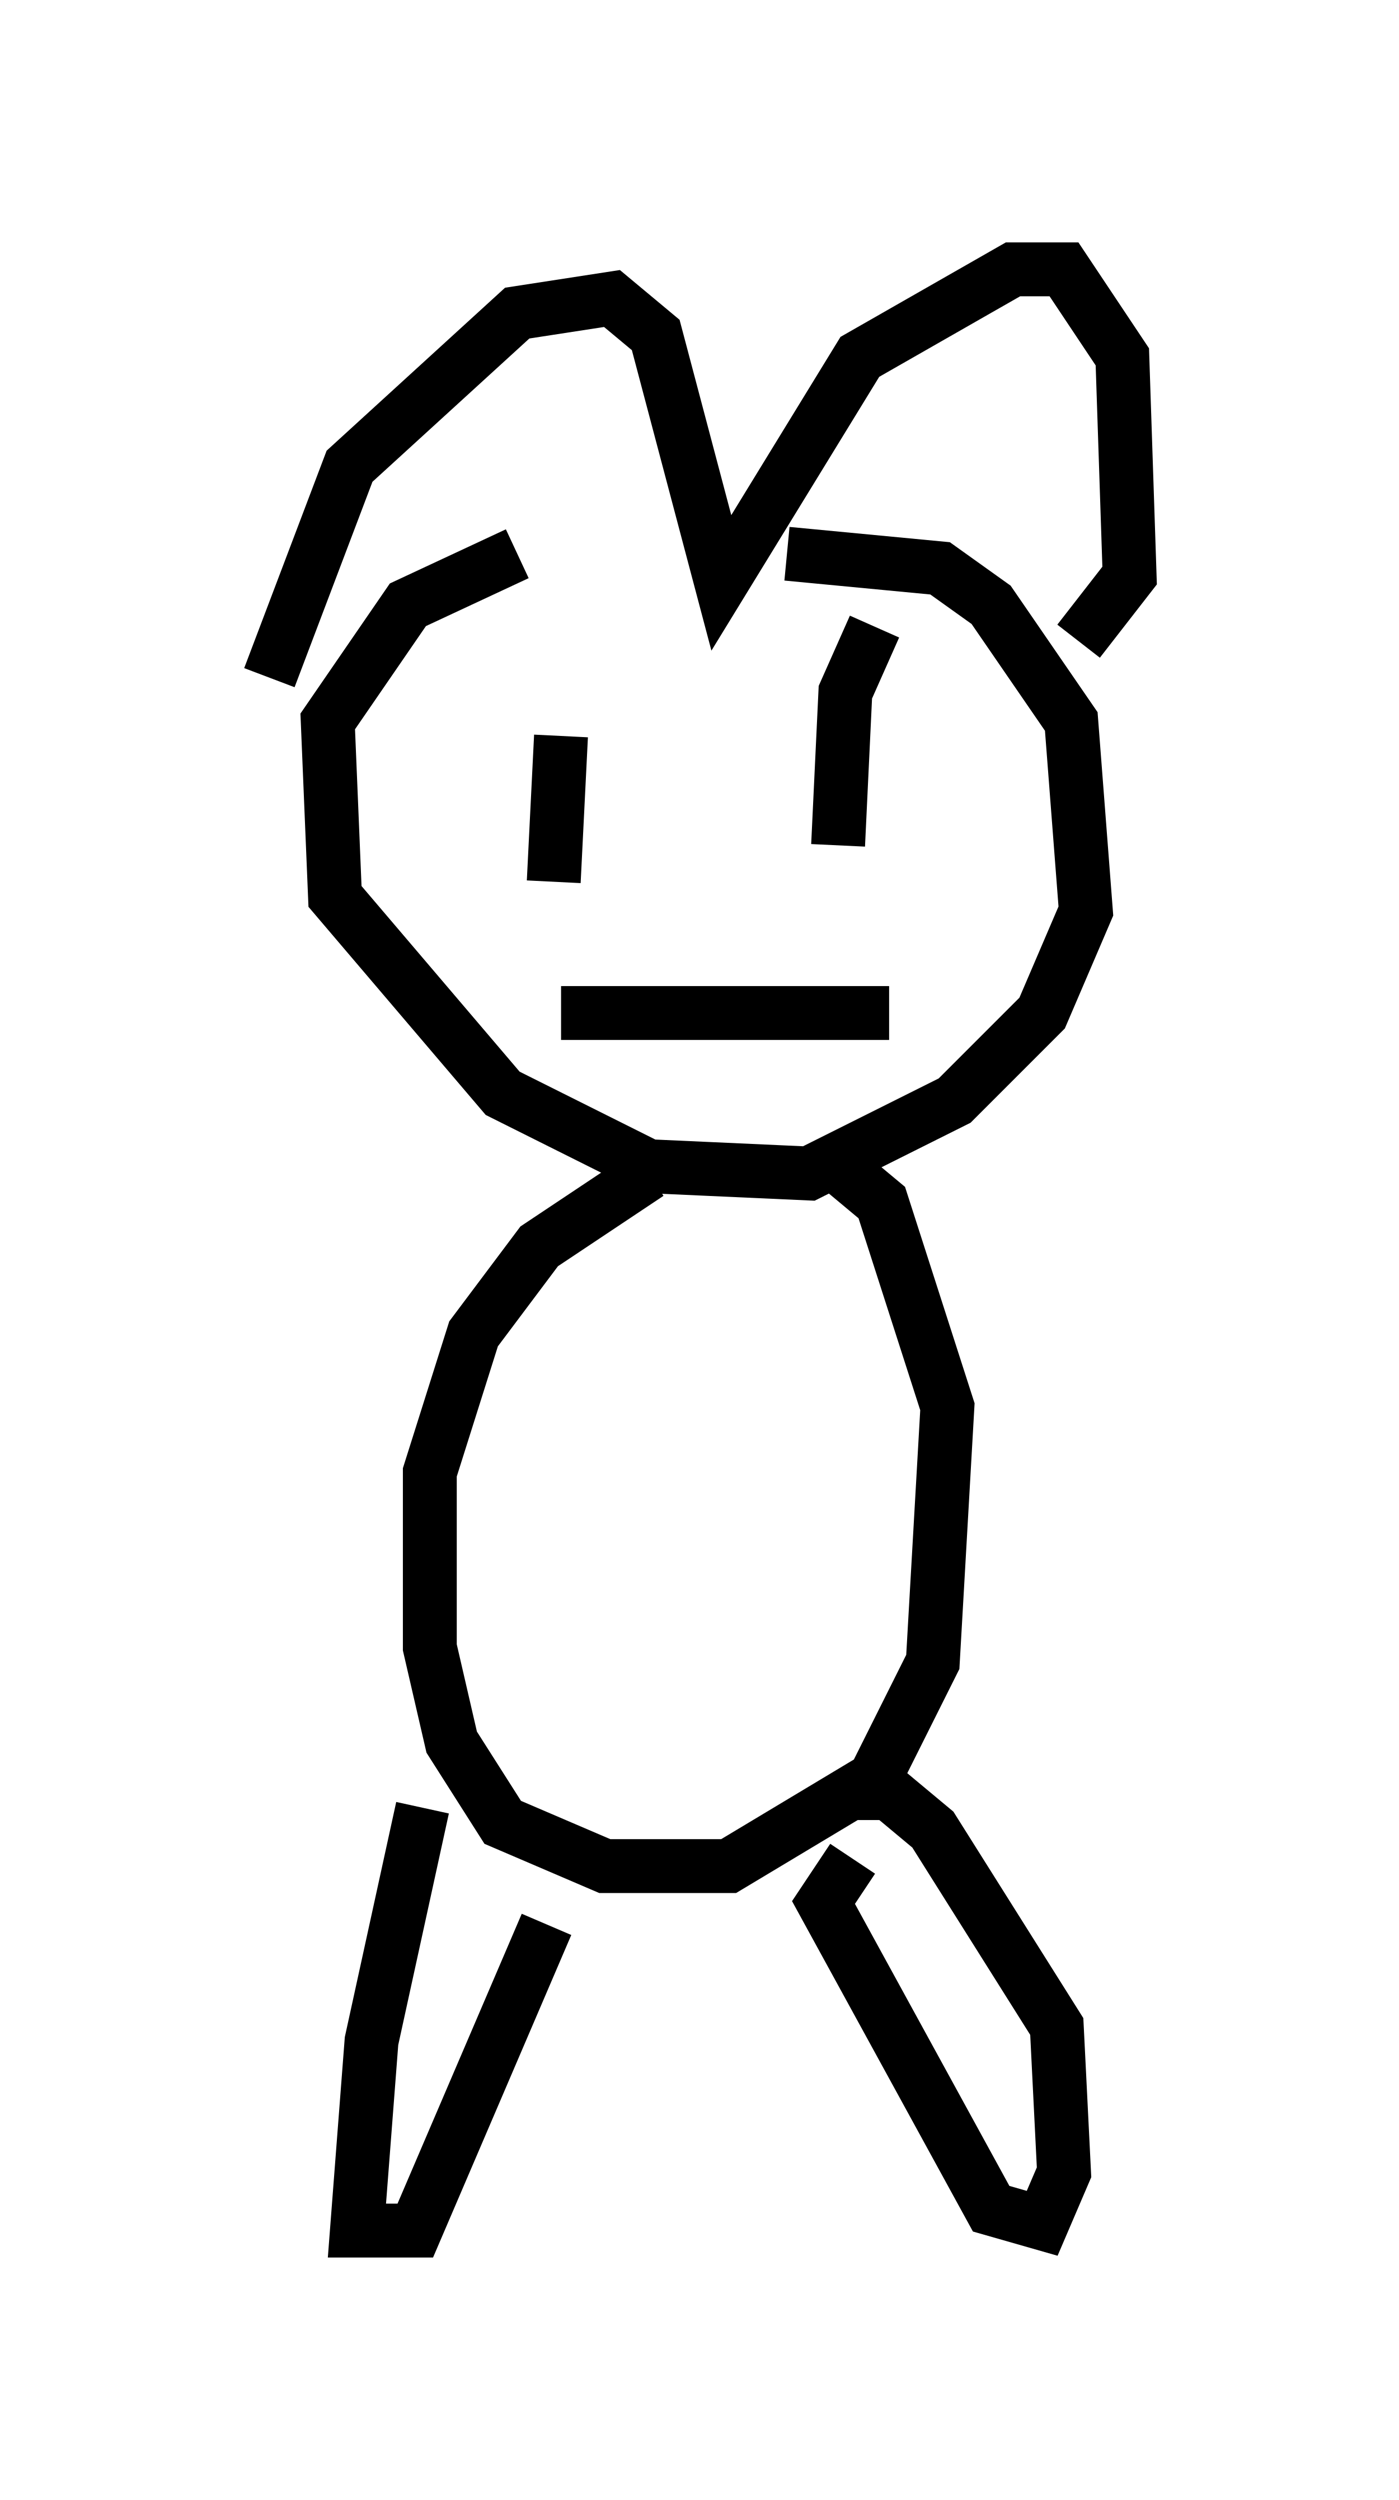<?xml version="1.0" encoding="utf-8" ?>
<svg baseProfile="full" height="46.4" version="1.1" width="25.967" xmlns="http://www.w3.org/2000/svg" xmlns:ev="http://www.w3.org/2001/xml-events" xmlns:xlink="http://www.w3.org/1999/xlink"><defs /><rect fill="white" height="46.4" width="25.967" x="0" y="0" /><path d="M14.066, 9.33 m-4.465, 0.947 l-2.03, 0.947 -1.488, 2.165 l0.135, 3.248 3.112, 3.654 l2.706, 1.353 2.977, 0.135 l2.706, -1.353 1.624, -1.624 l0.812, -1.894 -0.271, -3.518 l-1.488, -2.165 -0.947, -0.677 l-2.842, -0.271 m-9.607, 2.3 l1.488, -3.924 3.112, -2.842 l1.759, -0.271 0.812, 0.677 l1.218, 4.601 2.571, -4.195 l2.842, -1.624 0.947, 0.0 l1.083, 1.624 0.135, 4.059 l-0.947, 1.218 m-9.607, 1.759 l-0.135, 2.706 m5.954, -4.736 l-0.541, 1.218 -0.135, 2.842 m-5.142, 3.112 l6.089, 0.0 m-4.465, 2.977 l-2.03, 1.353 -1.218, 1.624 l-0.812, 2.571 0.0, 3.248 l0.406, 1.759 0.947, 1.488 l1.894, 0.812 2.3, 0.0 l2.706, -1.624 1.083, -2.165 l0.271, -4.736 -1.218, -3.789 l-0.812, -0.677 m0.271, 12.855 l-0.541, 0.812 3.112, 5.683 l0.947, 0.271 0.406, -0.947 l-0.135, -2.706 -2.3, -3.654 l-0.812, -0.677 -0.812, 0.0 m-7.848, 0.271 l-0.947, 4.33 -0.271, 3.518 l1.083, 0.0 2.436, -5.683 " fill="none" stroke="black" stroke-width="1" /></svg>